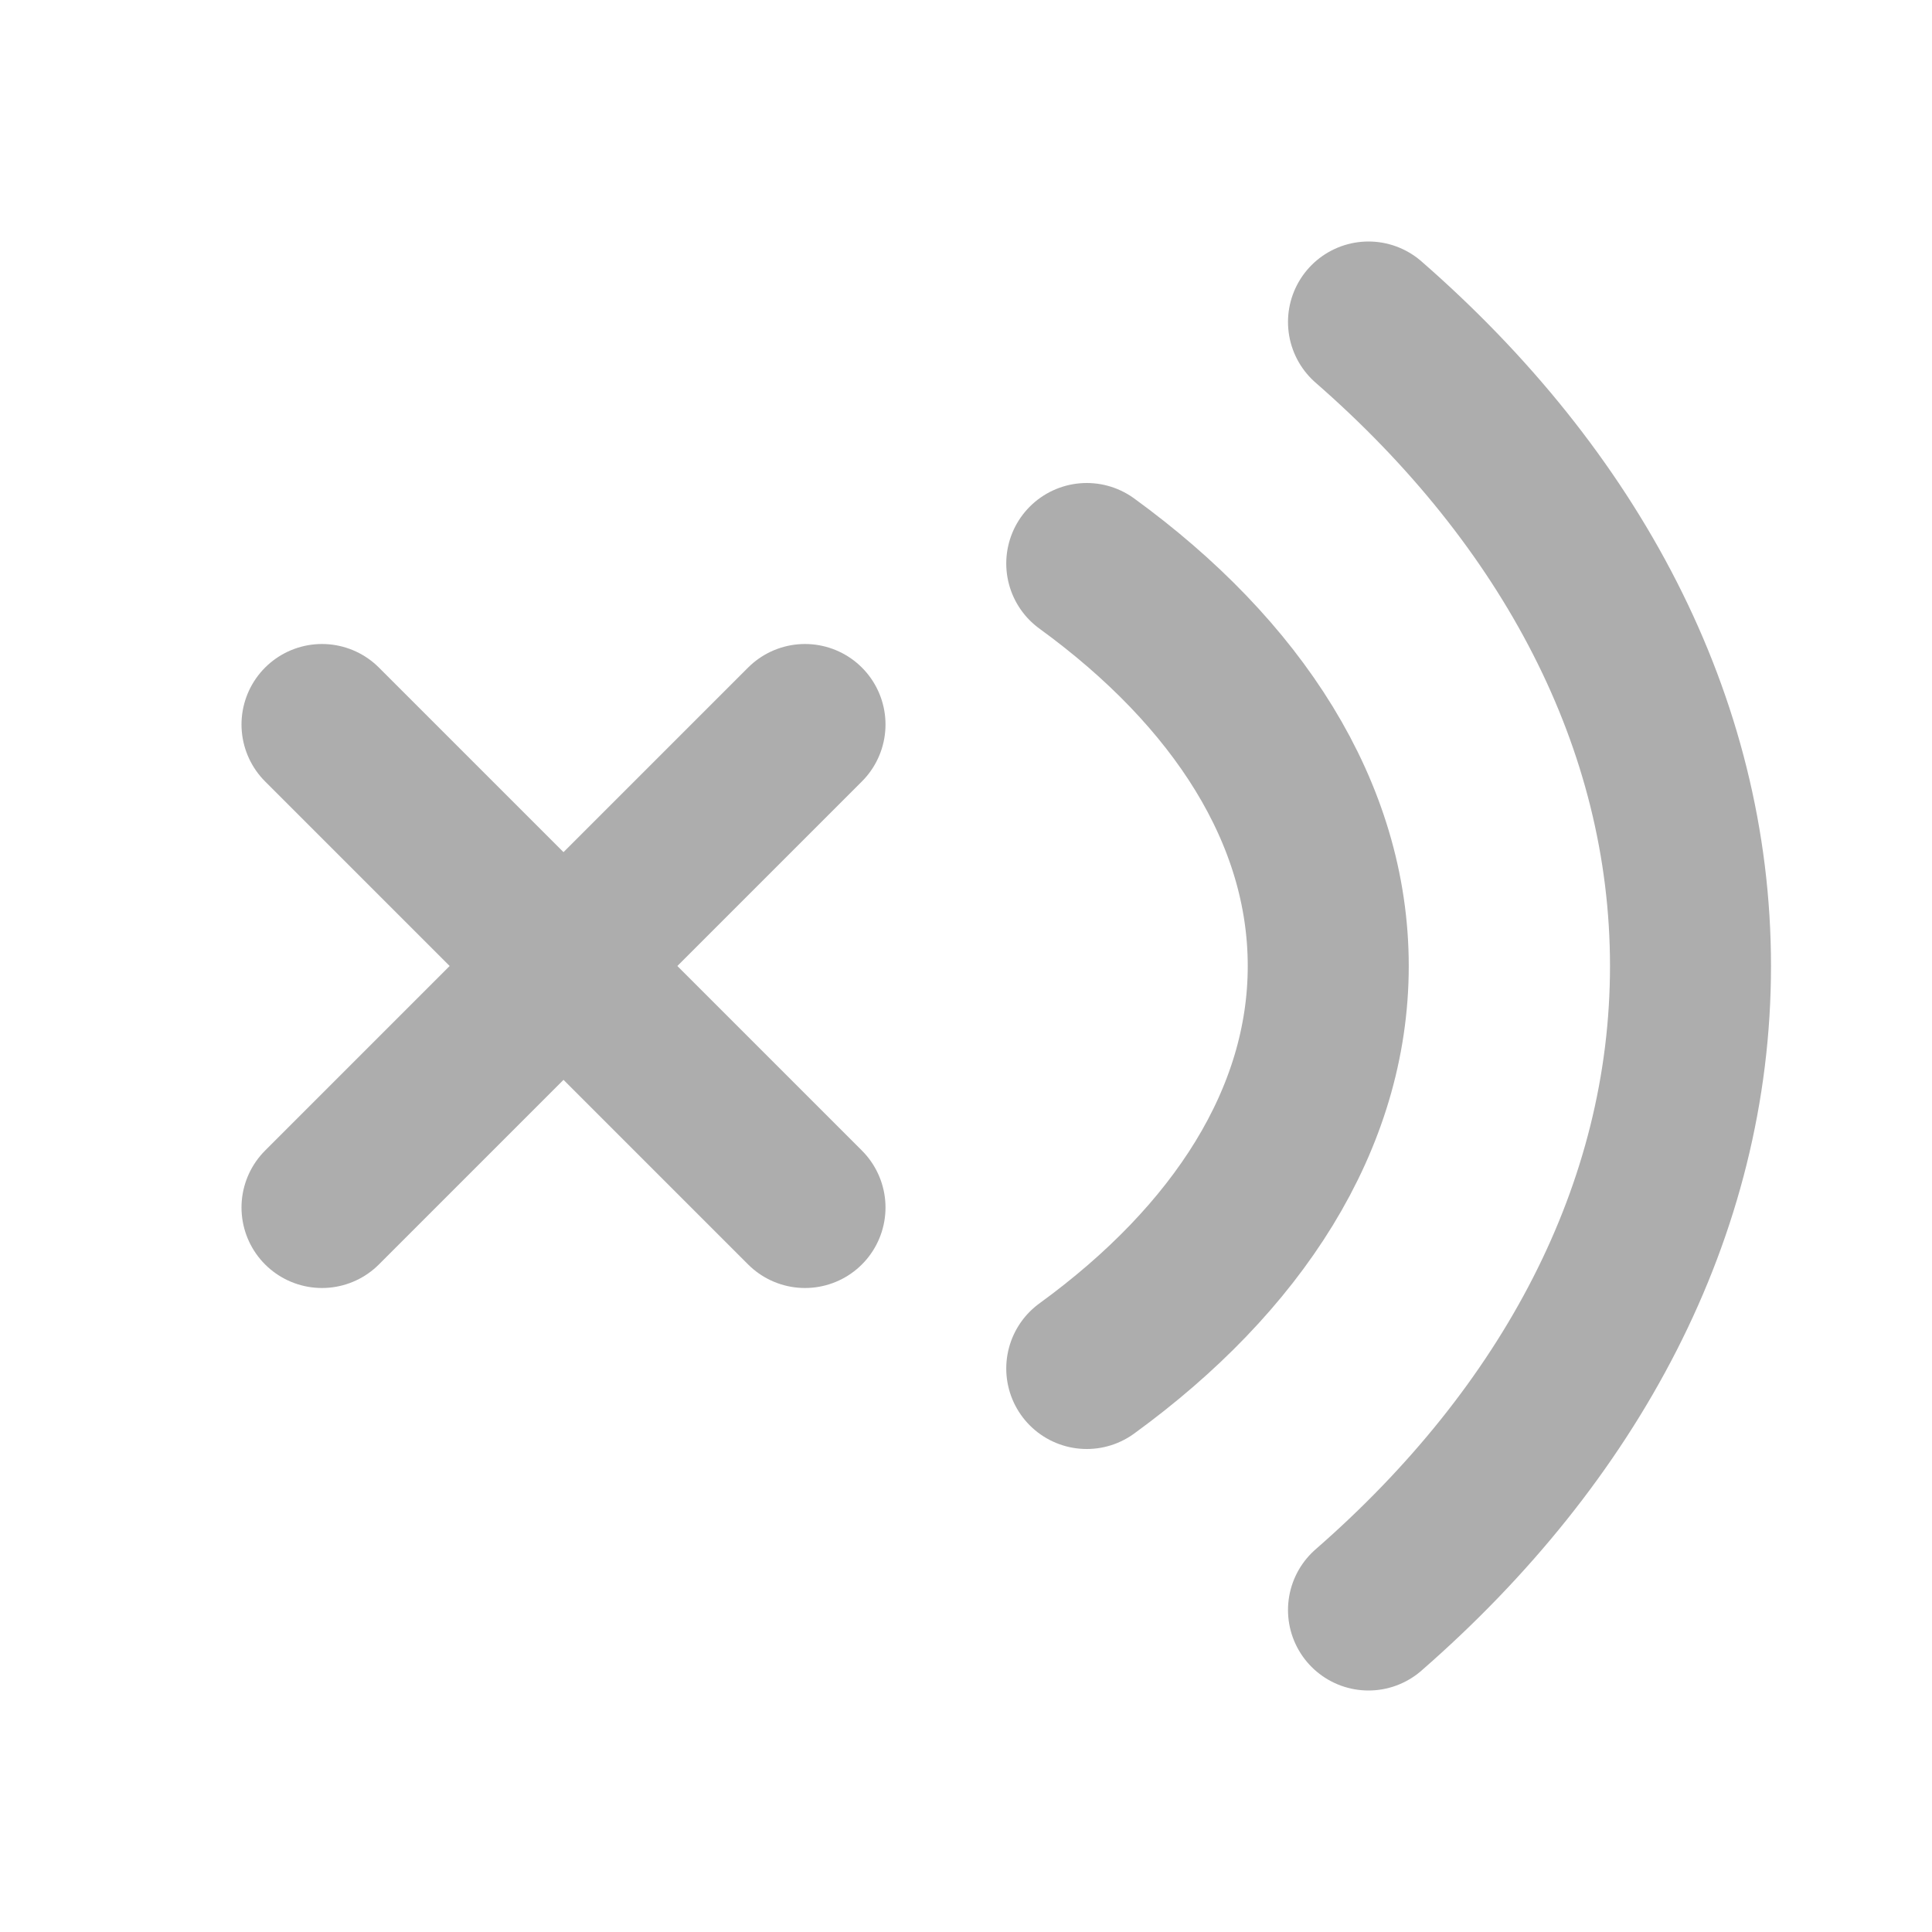 <?xml version="1.0" encoding="UTF-8"?>
<svg width="28" height="28" viewBox="0 0 48 48" fill="none" xmlns="http://www.w3.org/2000/svg">
    <path d="M8 18L20 30" stroke="#adadad" stroke-width="4" stroke-linecap="round" stroke-linejoin="round"/>
    <path d="M20 18L8 30" stroke="#adadad" stroke-width="4" stroke-linecap="round" stroke-linejoin="round"/>
    <path d="M34 8C39.001 12.361 42 17.931 42 24C42 30.069 39.001 35.639 34 40" stroke="#adadad" stroke-width="4"
          stroke-linecap="round" stroke-linejoin="round"/>
    <path d="M27 14C30.75 16.726 33 20.207 33 24C33 27.793 30.75 31.274 27 34" stroke="#adadad" stroke-width="4"
          stroke-linecap="round" stroke-linejoin="round"/>
</svg>